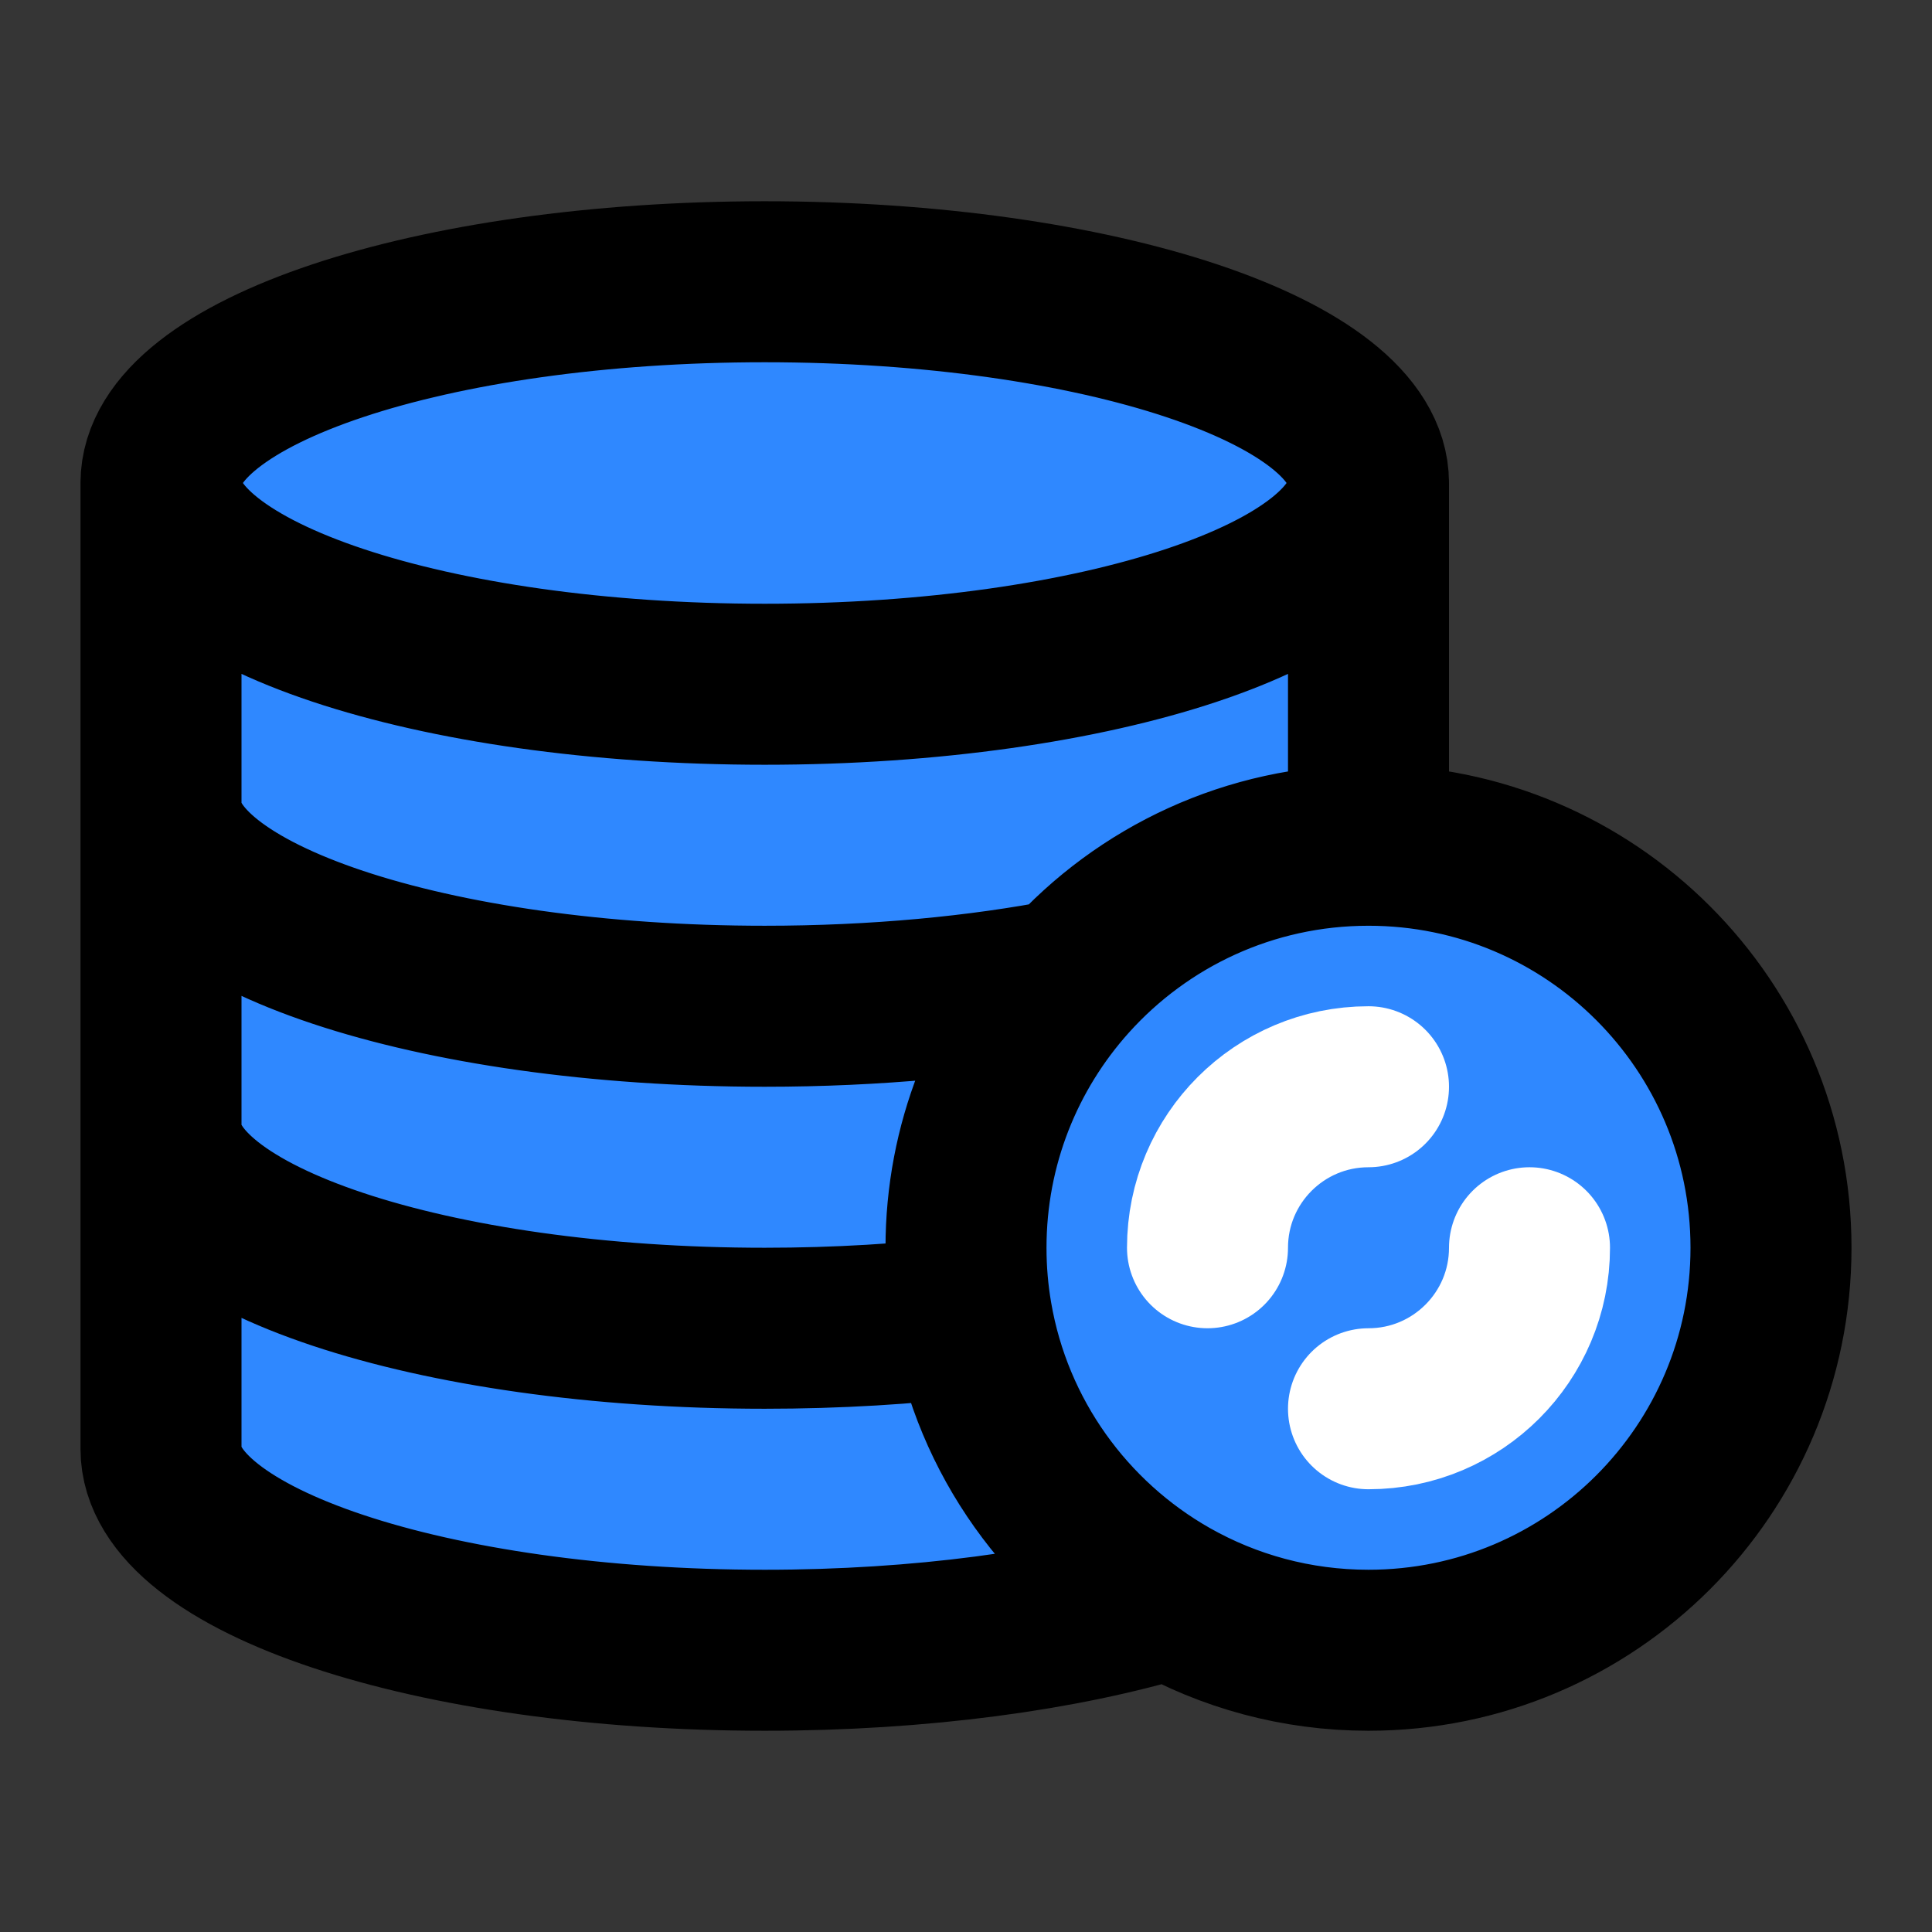 <svg width="48" height="48" viewBox="0 0 48 48" fill="none" xmlns="http://www.w3.org/2000/svg">
<rect x="0" y="0" width="48" height="48" fill="#333333" stroke="none"/>
<rect width="48" height="48" fill="white" fill-opacity="0.01"/>
<path d="M34 12C34 14.761 27.284 17 19 17C10.716 17 4 14.761 4 12C4 9.239 10.716 7 19 7C27.284 7 34 9.239 34 12Z" fill="#2F88FF"/>
<path d="M44 31C44 36.523 39.523 41 34 41C32.209 41 30.528 40.529 29.074 39.705C26.514 38.253 24.658 35.705 24.144 32.698C24.049 32.146 24 31.579 24 31C24 28.432 24.968 26.091 26.558 24.32C28.389 22.282 31.045 21 34 21C39.523 21 44 25.477 44 31Z" fill="#2F88FF"/>
<path d="M34 12C34 14.761 27.284 17 19 17C10.716 17 4 14.761 4 12V20C4 22.761 10.716 25 19 25C21.756 25 24.339 24.752 26.558 24.32C28.389 22.282 31.045 21 34 21V20V12Z" fill="#2F88FF"/>
<path d="M19 25C10.716 25 4 22.761 4 20V28C4 30.761 10.716 33 19 33C20.807 33 22.539 32.894 24.144 32.698C24.049 32.146 24 31.579 24 31C24 28.432 24.968 26.091 26.558 24.32C24.339 24.752 21.756 25 19 25Z" fill="#2F88FF"/>
<path d="M19 33C10.716 33 4 30.761 4 28V36C4 38.761 10.716 41 19 41C22.878 41 26.412 40.51 29.074 39.705C26.514 38.253 24.658 35.705 24.144 32.698C22.539 32.894 20.807 33 19 33Z" fill="#2F88FF"/>
<path d="M34 12C34 14.761 27.284 17 19 17C10.716 17 4 14.761 4 12M34 12C34 9.239 27.284 7 19 7C10.716 7 4 9.239 4 12M34 12V20V21M4 12V20M4 20C4 22.761 10.716 25 19 25C21.756 25 24.339 24.752 26.558 24.32M4 20V28M4 28C4 30.761 10.716 33 19 33C20.807 33 22.539 32.894 24.144 32.698M4 28V36C4 38.761 10.716 41 19 41C22.878 41 26.412 40.51 29.074 39.705M34 21C39.523 21 44 25.477 44 31C44 36.523 39.523 41 34 41C32.209 41 30.528 40.529 29.074 39.705M34 21C31.045 21 28.389 22.282 26.558 24.32M26.558 24.32C24.968 26.091 24 28.432 24 31C24 31.579 24.049 32.146 24.144 32.698M24.144 32.698C24.658 35.705 26.514 38.253 29.074 39.705" stroke="black" stroke-width="4" stroke-linecap="round" stroke-linejoin="round"/>
<path d="M38 31C38 33.209 36.209 35 34 35M30 31C30 28.791 31.791 27 34 27" stroke="white" stroke-width="4" stroke-linecap="round" stroke-linejoin="round"/>
</svg>
